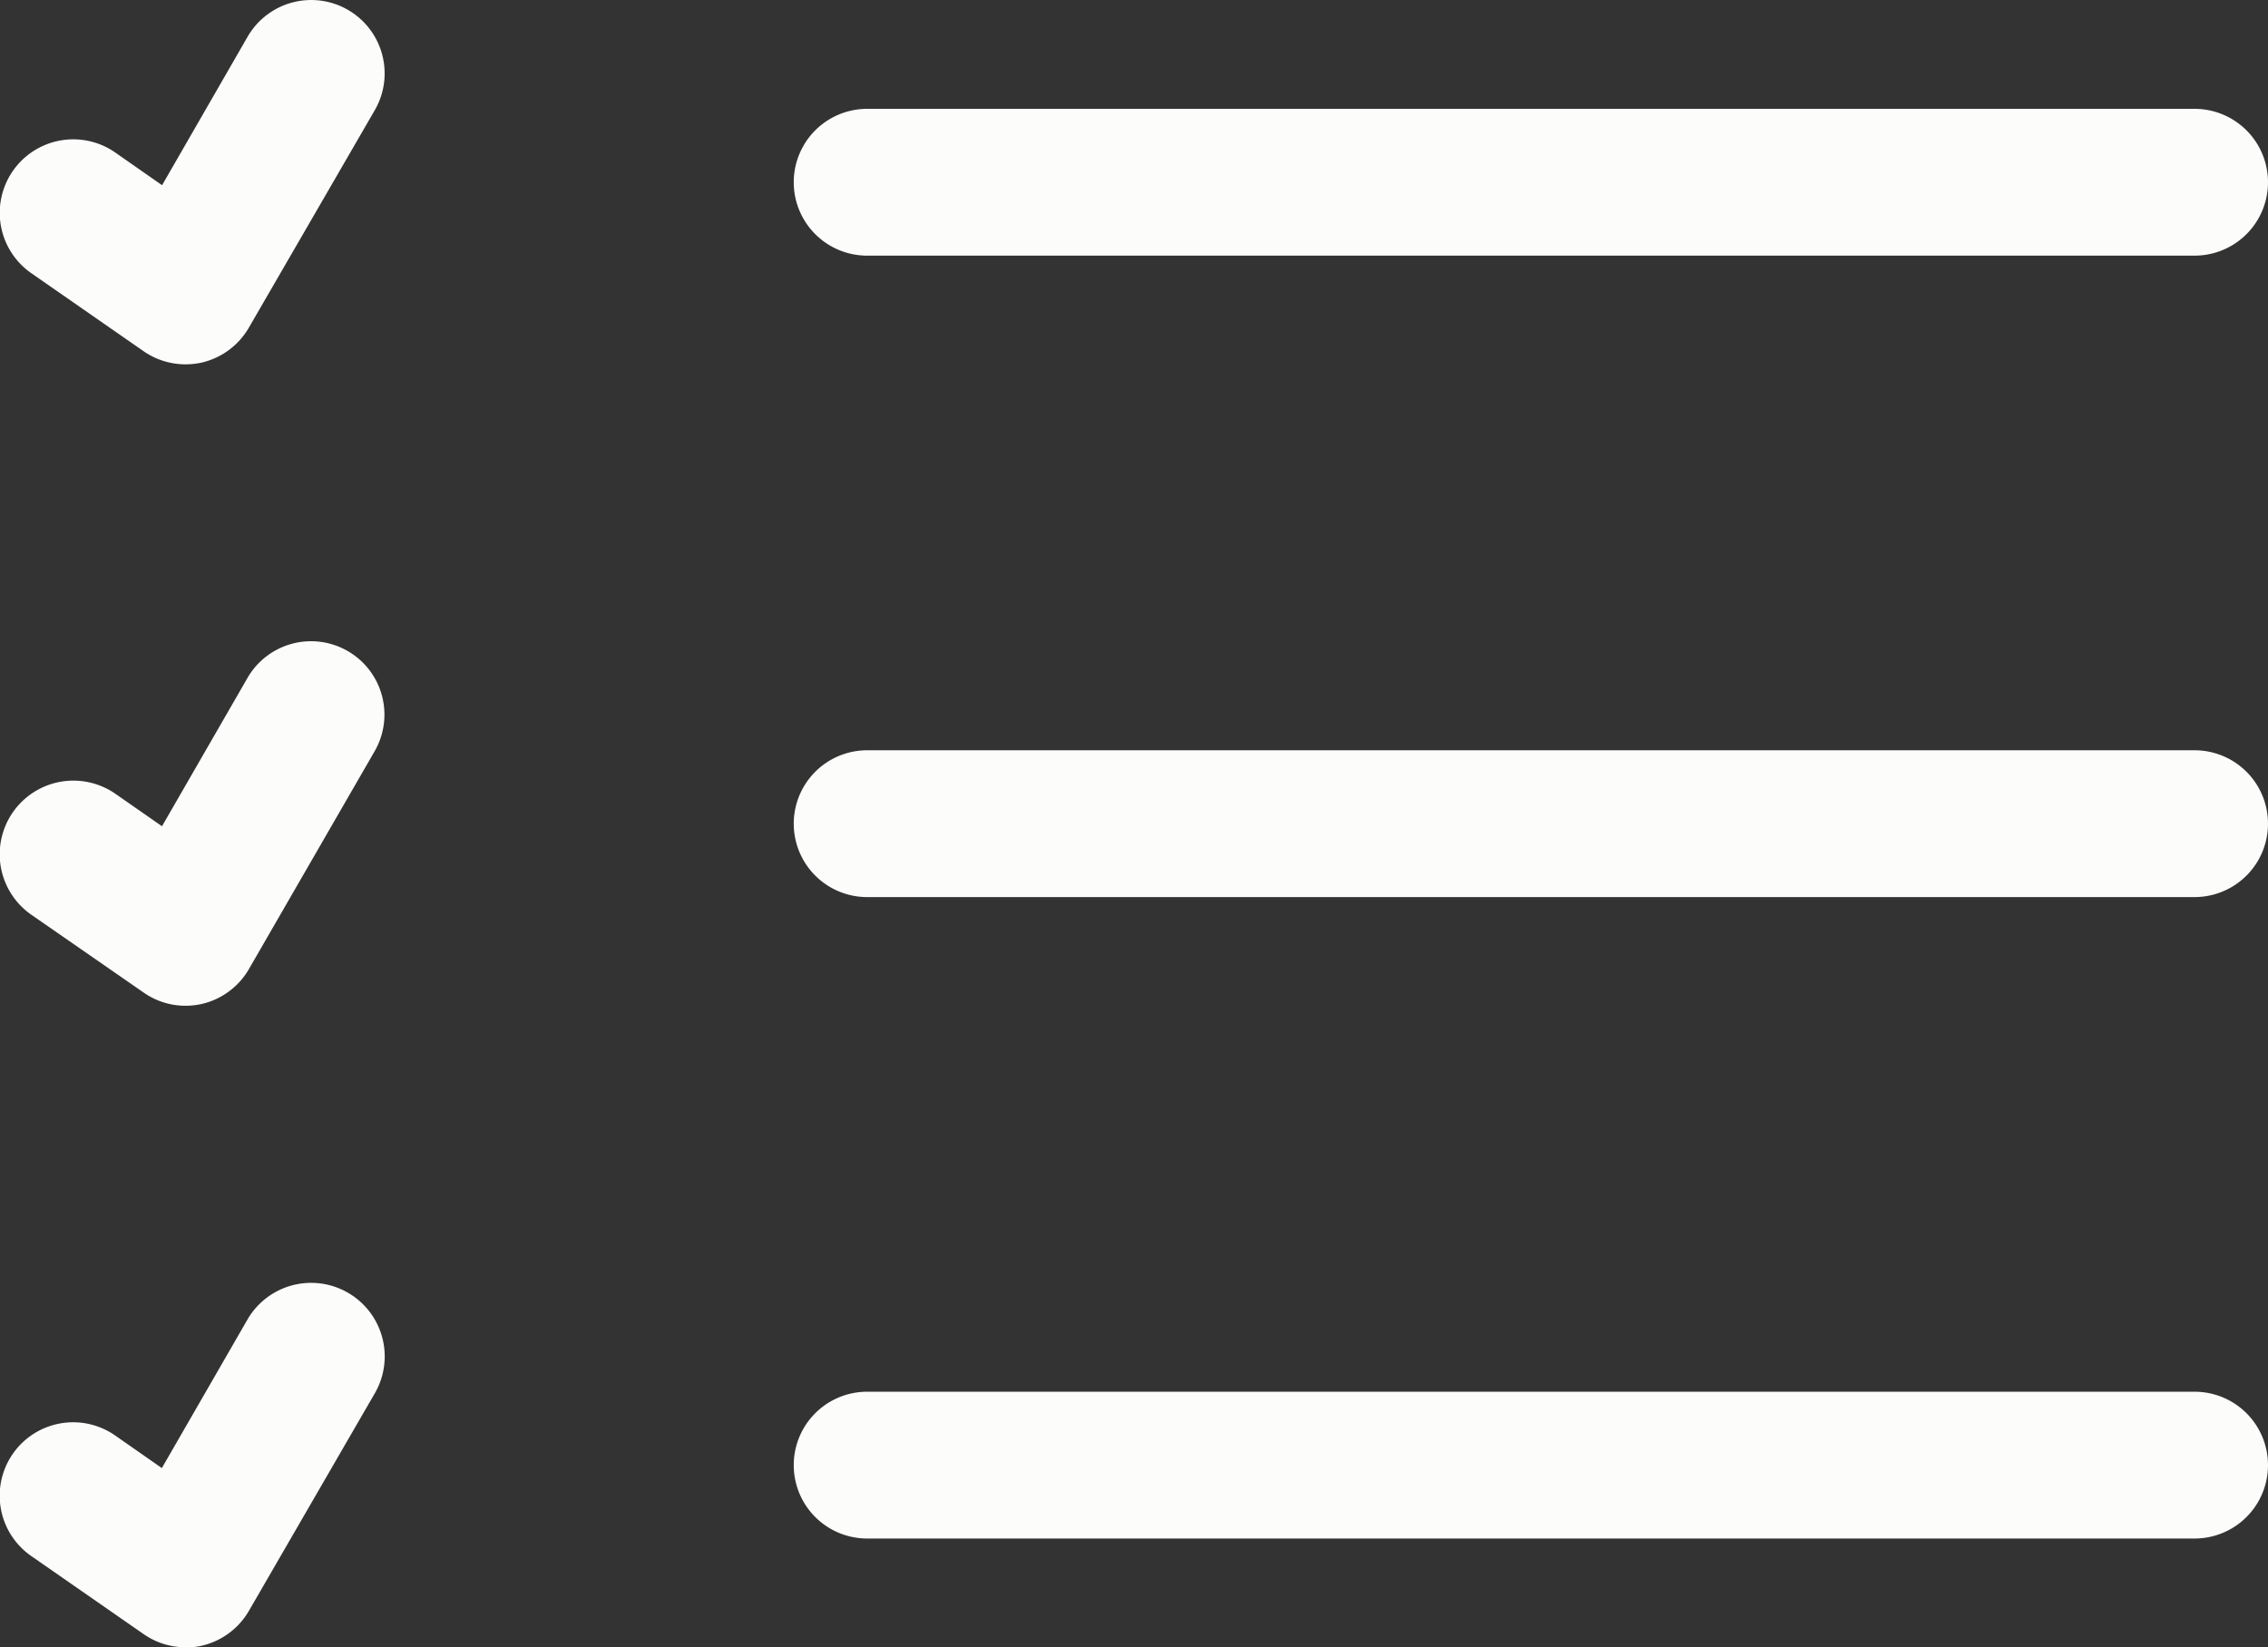 <svg xmlns="http://www.w3.org/2000/svg" xmlns:xlink="http://www.w3.org/1999/xlink" width="29.162" height="21.187" viewBox="0 0 29.162 21.187">
  <rect x="0" y="0" width="29.162" height="21.187" fill="#333333" stroke="none"/>
  <defs>
    <clipPath id="clip-path">
      <path id="Pfad_1300" data-name="Pfad 1300" d="M0,0H29.162V21.187H0Z" fill="#fcfcfb"/>
    </clipPath>
  </defs>
  <g id="Gruppe_maskieren_17" data-name="Gruppe maskieren 17" clip-path="url(#clip-path)">
    <path id="Pfad_893" data-name="Pfad 893" d="M2.386,4.686a.944.944,0,0,1-.54-.169L.4,3.512A.944.944,0,0,1,1.484,1.963l.6.419,1.1-1.91a.944.944,0,0,1,1.635.945L3.2,4.214a.95.95,0,0,1-.613.451,1,1,0,0,1-.2.021" transform="translate(0 0)" fill="#fcfcfb"/>
    <path id="Pfad_894" data-name="Pfad 894" d="M28.825,3.371H11.757a.944.944,0,0,1,0-1.888H28.825a.944.944,0,0,1,0,1.888" transform="translate(-0.607 -0.083)" fill="#fcfcfb"/>
    <path id="Pfad_895" data-name="Pfad 895" d="M2.386,13.427a.94.94,0,0,1-.539-.17l-1.443-1A.944.944,0,1,1,1.483,10.7l.6.418,1.1-1.909a.943.943,0,1,1,1.633.946L3.2,12.956a.947.947,0,0,1-.611.449,1.016,1.016,0,0,1-.206.022" transform="translate(0 -0.491)" fill="#fcfcfb"/>
    <path id="Pfad_896" data-name="Pfad 896" d="M28.825,12.112H11.757a.944.944,0,1,1,0-1.888H28.825a.944.944,0,0,1,0,1.888" transform="translate(-0.607 -0.574)" fill="#fcfcfb"/>
    <path id="Pfad_897" data-name="Pfad 897" d="M2.386,22.168a.945.945,0,0,1-.54-.17L.4,20.993a.944.944,0,1,1,1.081-1.549l.6.419,1.1-1.909A.943.943,0,1,1,4.82,18.9L3.2,21.7a.946.946,0,0,1-.612.449,1,1,0,0,1-.2.022" transform="translate(0 -0.981)" fill="#fcfcfb"/>
    <path id="Pfad_898" data-name="Pfad 898" d="M28.825,20.852H11.757a.944.944,0,1,1,0-1.888H28.825a.944.944,0,0,1,0,1.888" transform="translate(-0.607 -1.064)" fill="#fcfcfb"/>
  </g>
</svg>
